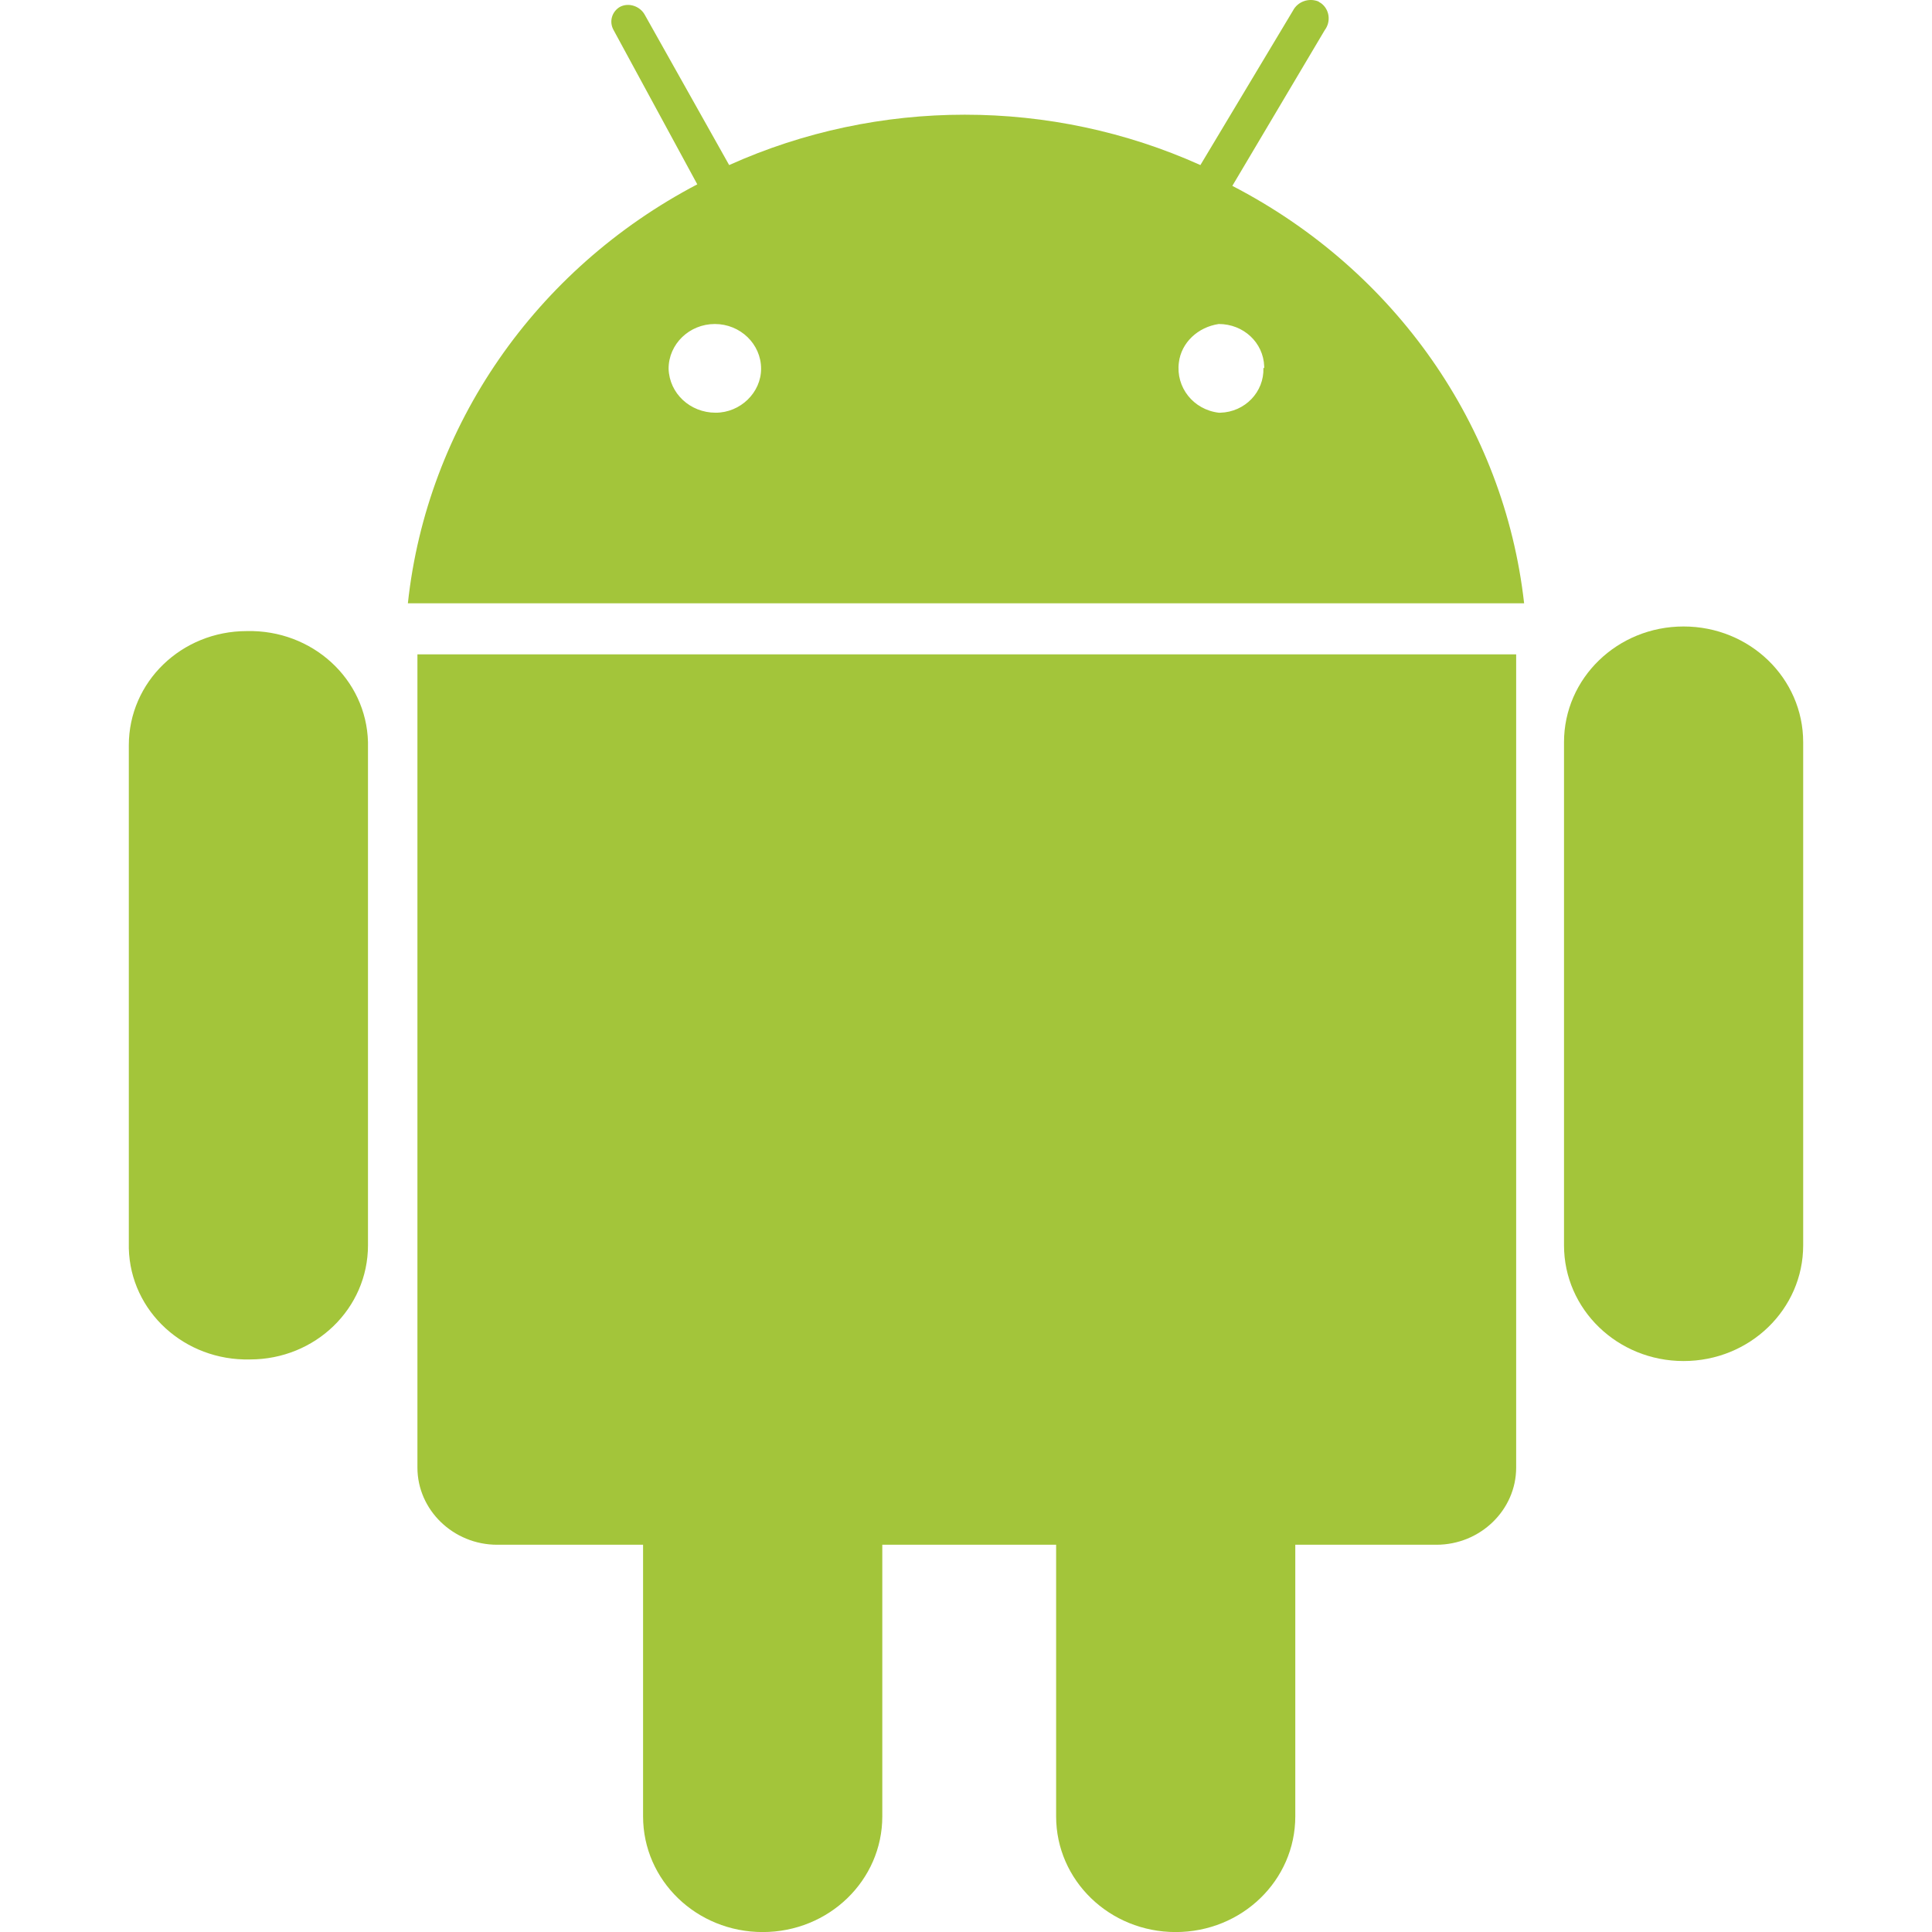 <svg width="34" height="34" viewBox="0 0 34 34" fill="none" xmlns="http://www.w3.org/2000/svg">
<g clip-path="url(#clip0_3181_9386)">
<path d="M7.346 25.827C7.346 26.574 7.978 27.185 8.749 27.185H11.317V31.965C11.317 33.092 12.257 34.001 13.422 34.001C14.587 34.001 15.527 33.092 15.527 31.965V27.185H18.586V31.965C18.586 33.092 19.526 34.001 20.69 34.001C21.855 34.001 22.795 33.092 22.795 31.965V27.185H25.279C26.05 27.185 26.682 26.574 26.682 25.827V11.516H7.346V25.827Z" fill="#A3C53A"/>
<path d="M31.733 13.062C31.733 11.935 30.793 11.025 29.628 11.025C28.464 11.025 27.524 11.935 27.524 13.062V21.915C27.524 23.042 28.464 23.952 29.628 23.952C30.793 23.952 31.733 23.042 31.733 21.915V13.062Z" fill="#A3C53A"/>
<path d="M4.343 11.106C3.193 11.106 2.267 12.002 2.267 13.116V21.969C2.295 23.082 3.249 23.951 4.399 23.924C5.55 23.924 6.476 23.028 6.476 21.914V13.061C6.448 11.948 5.494 11.079 4.343 11.106Z" fill="#A3C53A"/>
<path d="M21.687 3.271L23.314 0.529C23.427 0.379 23.398 0.162 23.244 0.053C23.244 0.053 23.216 0.04 23.202 0.026C23.034 -0.042 22.837 0.026 22.753 0.189L21.125 2.905C18.501 1.723 15.457 1.723 12.832 2.905L11.345 0.257C11.261 0.108 11.065 0.04 10.91 0.121C10.77 0.203 10.714 0.379 10.798 0.529L12.271 3.244C9.423 4.738 7.514 7.494 7.178 10.617H26.822C26.471 7.494 24.549 4.751 21.687 3.271ZM12.594 7.263C12.145 7.263 11.78 6.924 11.766 6.489C11.766 6.055 12.131 5.702 12.58 5.702C13.029 5.702 13.394 6.055 13.394 6.489C13.394 6.91 13.029 7.263 12.594 7.263ZM22.234 6.476C22.248 6.897 21.911 7.25 21.476 7.263C21.476 7.263 21.462 7.263 21.448 7.263C20.999 7.209 20.69 6.815 20.746 6.381C20.788 6.028 21.083 5.756 21.448 5.702C21.883 5.702 22.234 6.028 22.248 6.449V6.476H22.234Z" fill="#A3C53A"/>
</g>
<defs>
<clipPath id="clip0_3181_9386">
<rect width="34" height="34" fill="white"/>
</clipPath>
</defs>
</svg>
